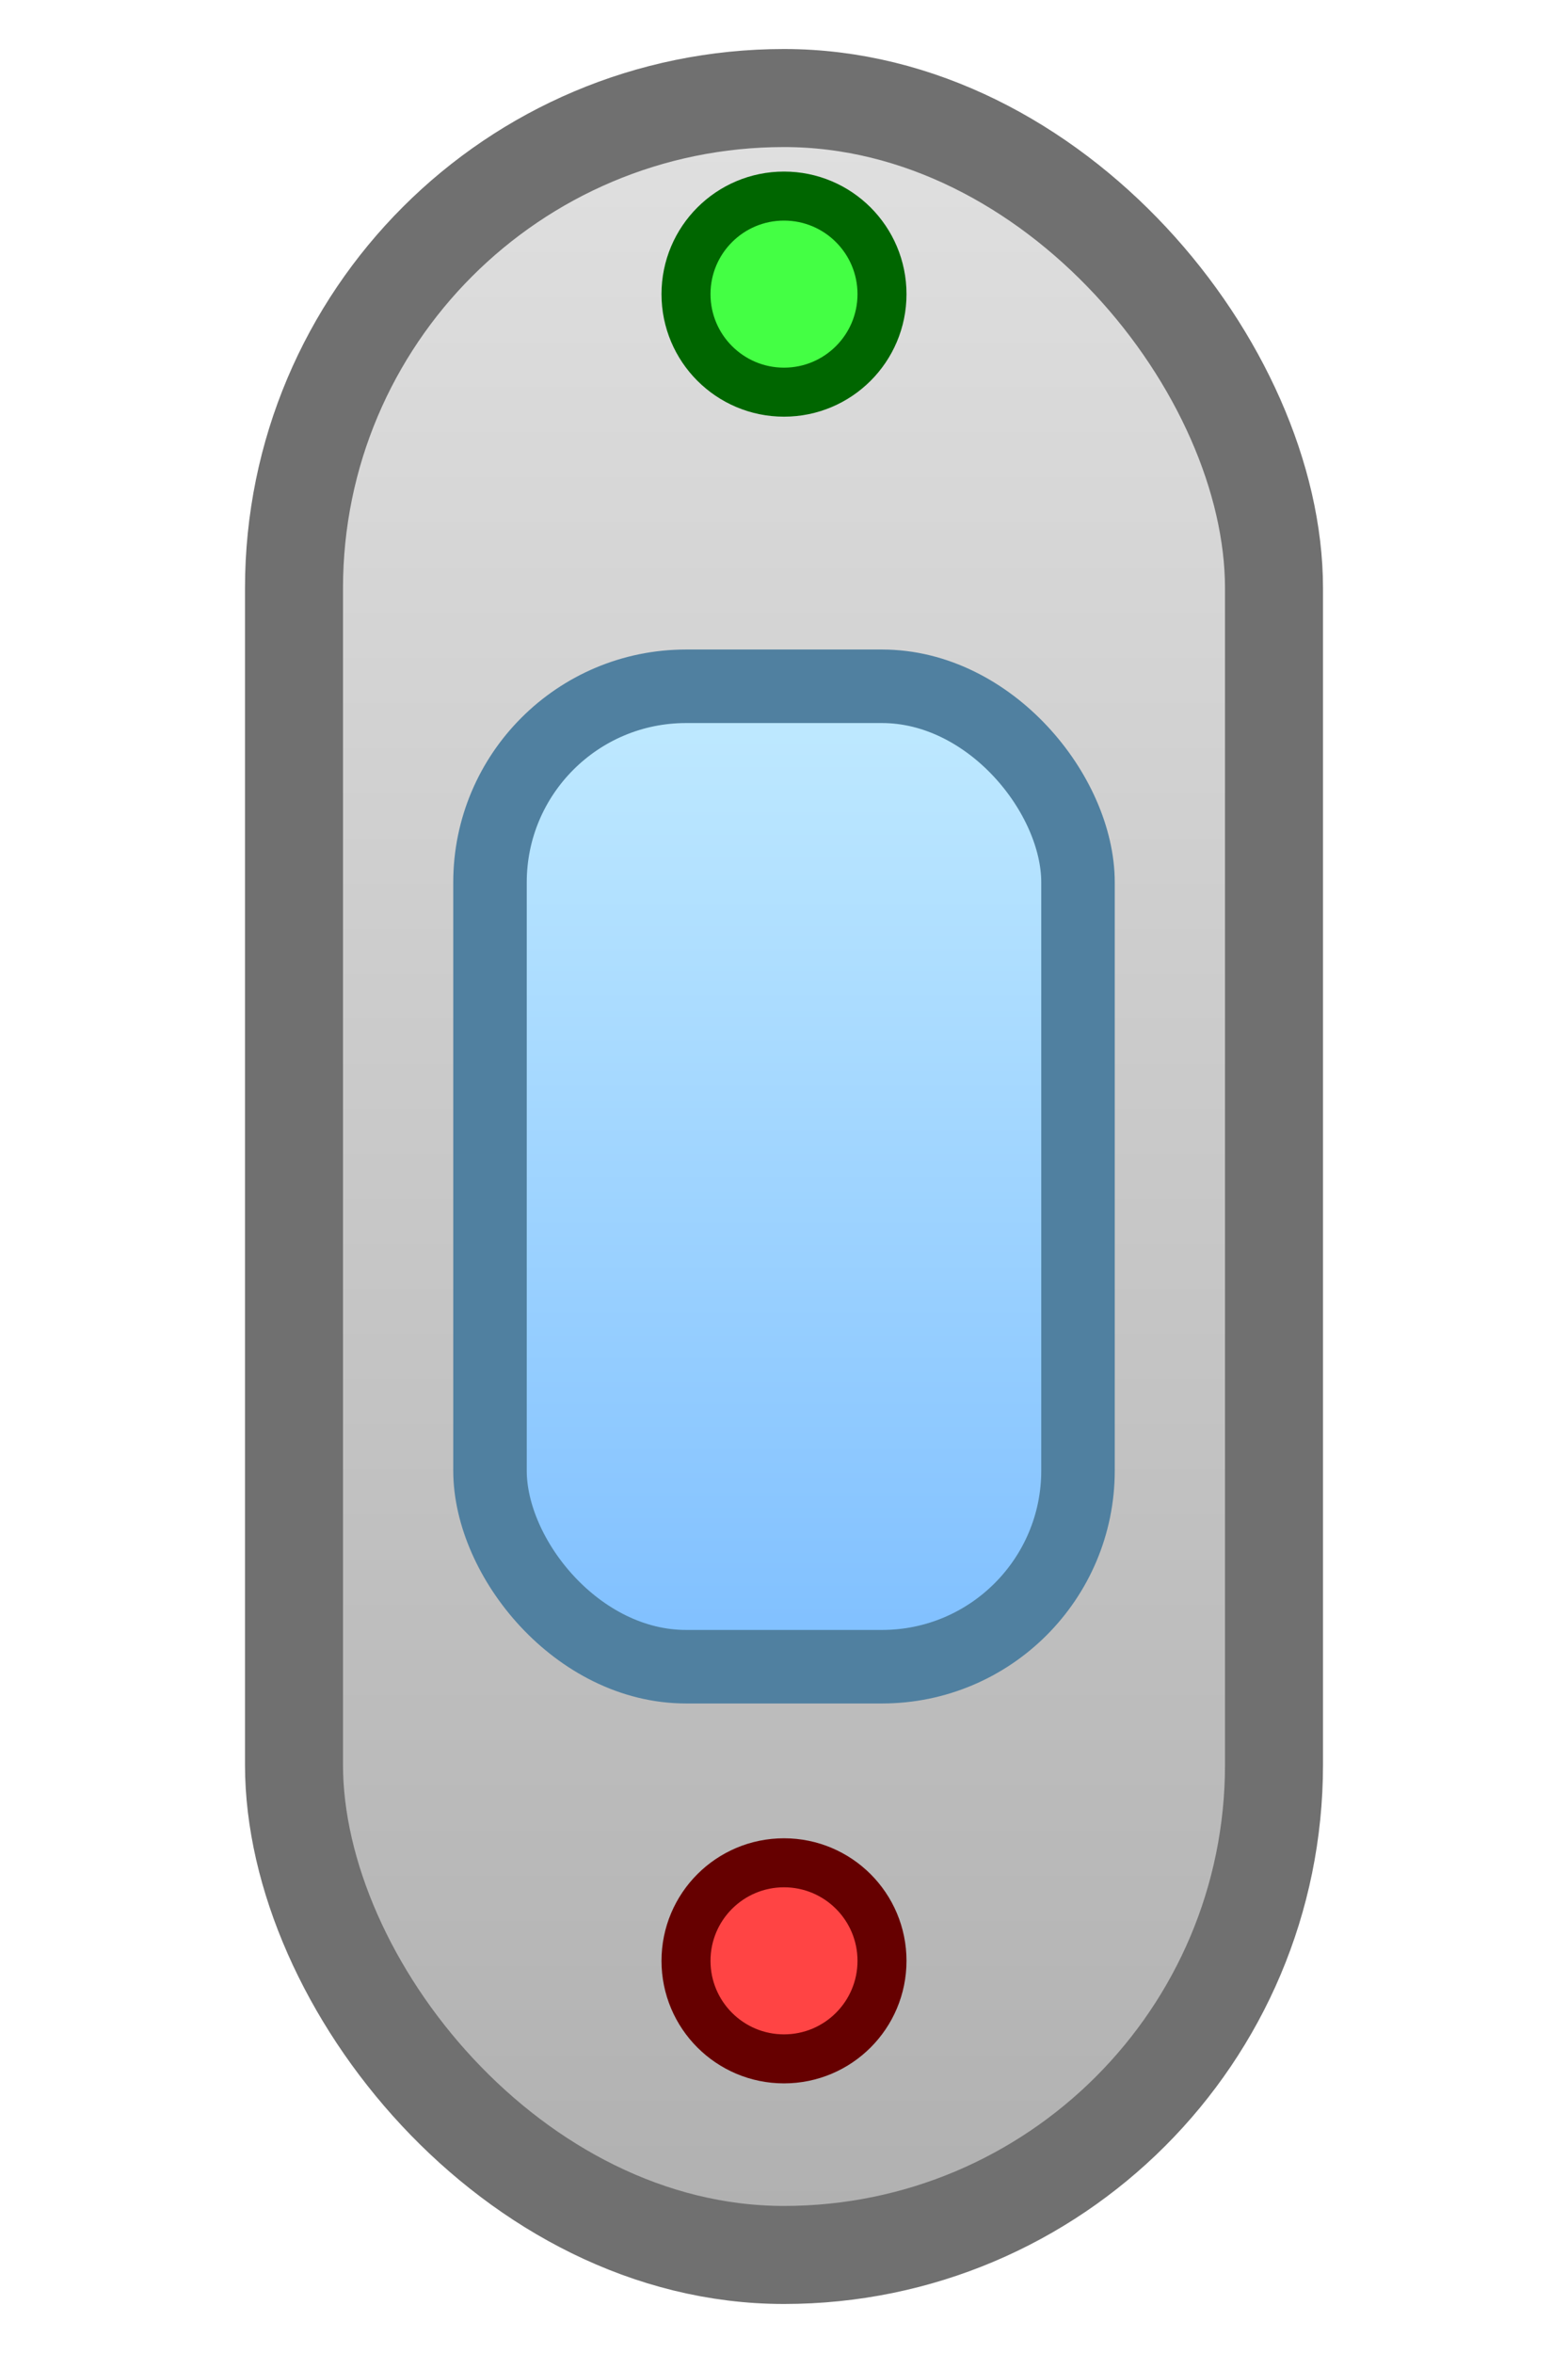 <svg xmlns="http://www.w3.org/2000/svg" width="32" height="48" viewBox="0 0 32 48">
  <defs>
    <linearGradient id="podShell" x1="0" y1="0" x2="0" y2="1">
      <stop offset="0%" stop-color="#e0e0e0"/>
      <stop offset="100%" stop-color="#b0b0b0"/>
    </linearGradient>
    <linearGradient id="windowGlow" x1="0" y1="0" x2="0" y2="1">
      <stop offset="0%" stop-color="#c0eaff"/>
      <stop offset="100%" stop-color="#7fbfff"/>
    </linearGradient>
  </defs>
  <!-- Outer capsule shell -->
  <rect x="6" y="2" width="20" height="44" rx="10" fill="url(#podShell)" stroke="#707070" stroke-width="2"/>
  <!-- Inner window -->
  <rect x="10" y="14" width="12" height="20" rx="4" fill="url(#windowGlow)" stroke="#5080a0" stroke-width="1.5"/>
  <!-- Indicator lights -->
  <circle cx="16" cy="40" r="2" fill="#ff4444" stroke="#660000" stroke-width="1"/>
  <circle cx="16" cy="6" r="2" fill="#44ff44" stroke="#006600" stroke-width="1"/>
</svg>

